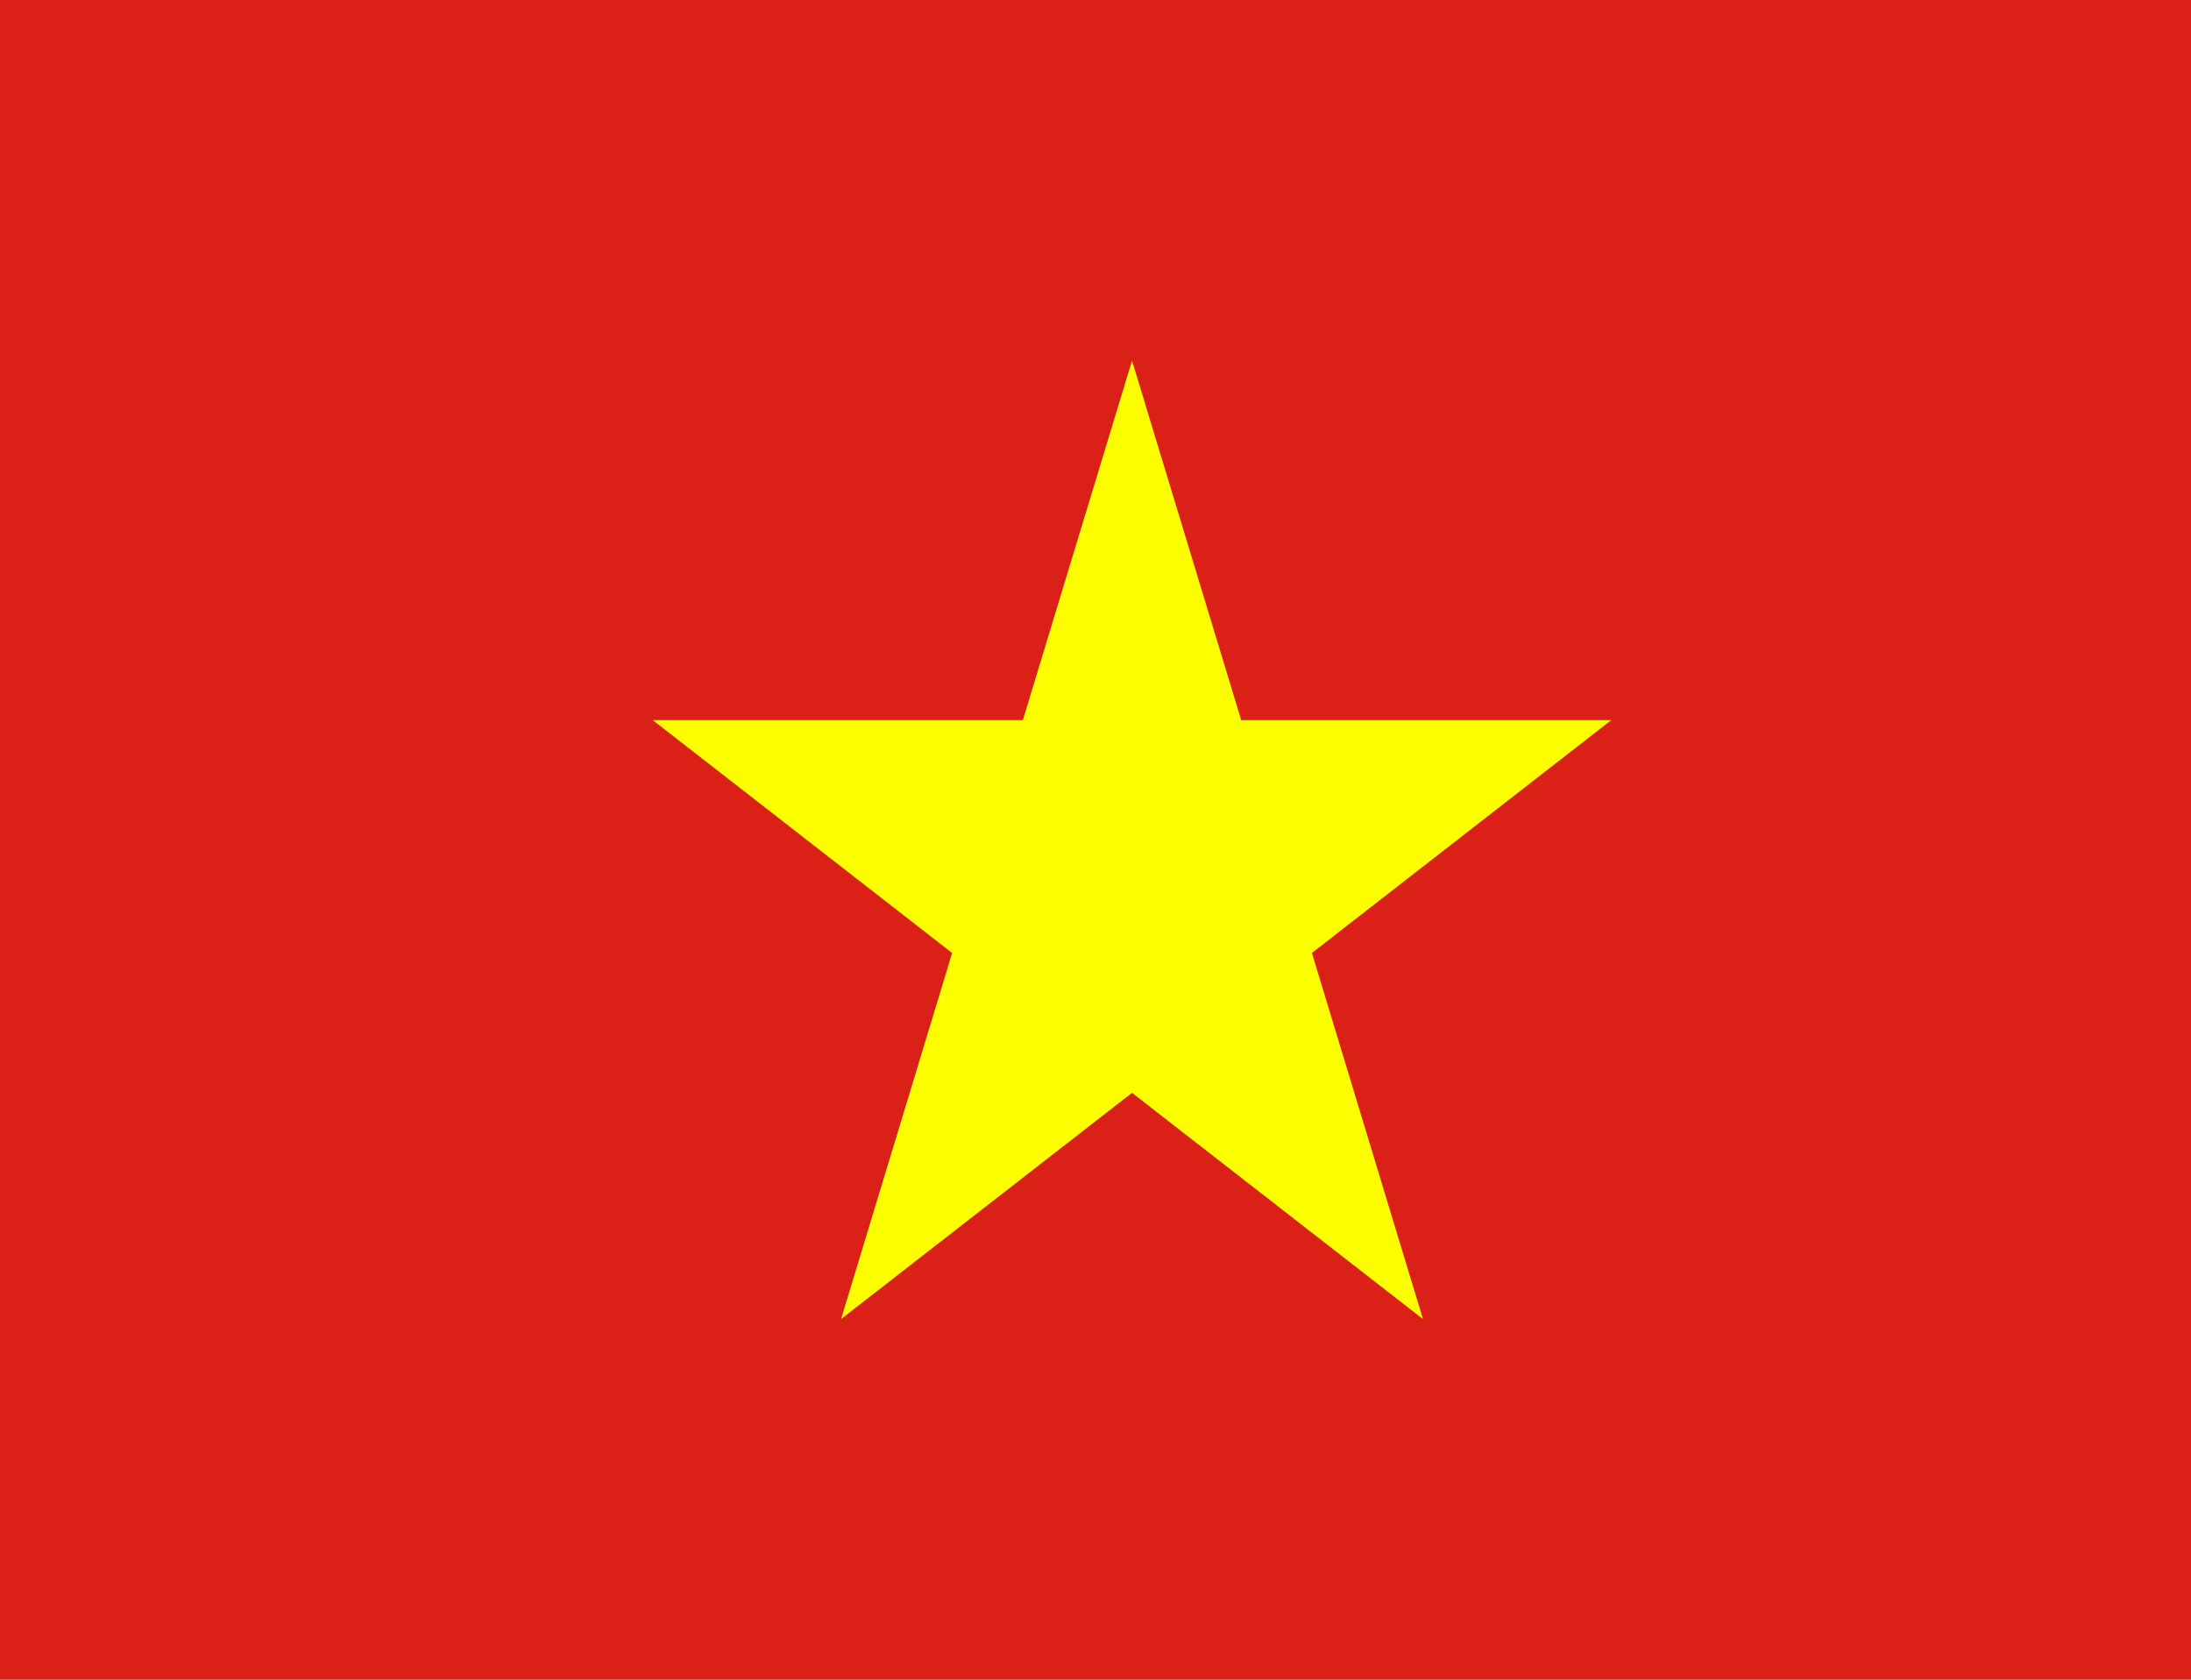 <svg width="30" height="23" viewBox="0 0 30 23" fill="none" xmlns="http://www.w3.org/2000/svg">
<rect width="30" height="23" fill="#DB2017"/>
<path fill-rule="evenodd" clip-rule="evenodd" d="M16.995 9.861L15.5 4.938L14.005 9.861H8.938L13.037 13.049L11.516 18.062L15.5 14.964L19.484 18.062L17.963 13.049L22.062 9.861H16.995Z" fill="#FDFF00"/>
</svg>
